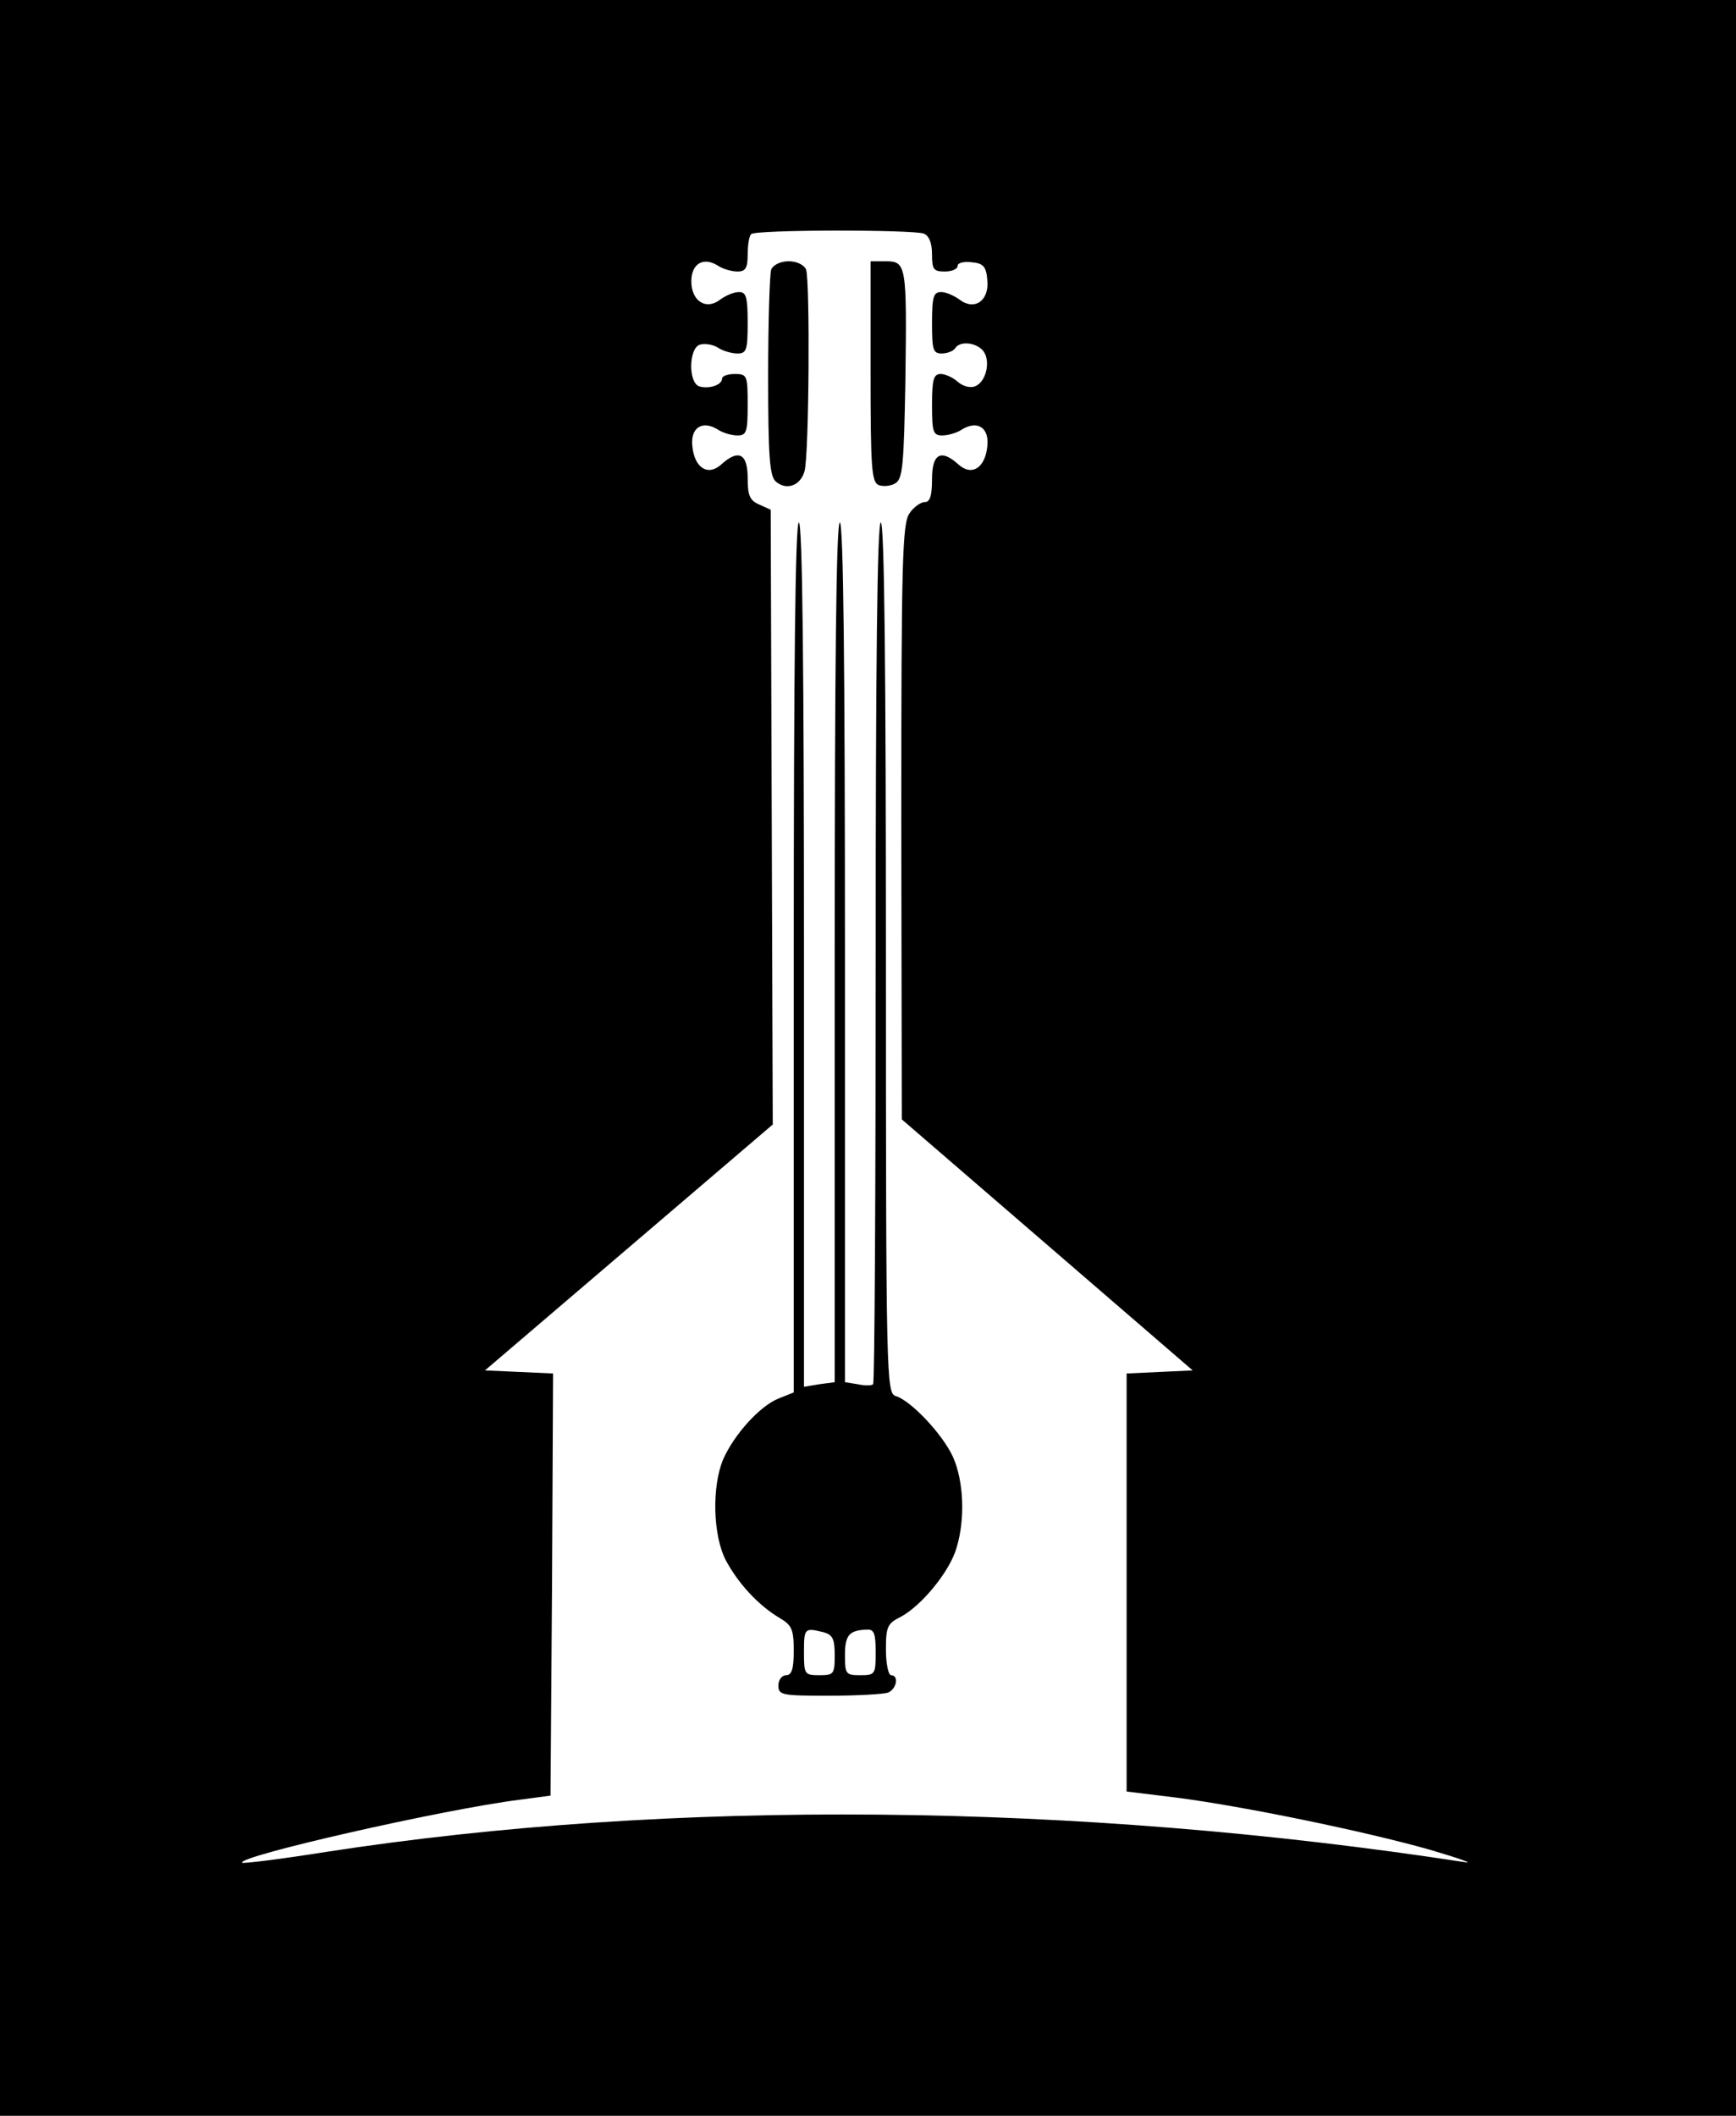 <svg version="1.0" xmlns="http://www.w3.org/2000/svg"
 width="339pt" height="413pt" viewBox="0 0 339 413"
 preserveAspectRatio="xMidYMid meet">

<g transform="translate(0,413) scale(0.1,-0.1)"
fill="#000000" stroke="none">
<path d="M0 2065 l0 -2065 1695 0 1695 0 0 2065 0 2065 -1695 0 -1695 0 0
-2065z m1804 1609 c10 -4 16 -18 16 -40 0 -30 3 -34 25 -34 14 0 25 5 25 11 0
6 12 9 28 7 22 -2 28 -8 30 -35 4 -40 -25 -60 -54 -38 -11 8 -27 15 -36 15
-15 0 -18 -9 -18 -60 0 -53 2 -60 19 -60 11 0 23 5 26 10 9 15 41 12 55 -5 15
-19 6 -61 -16 -69 -9 -4 -24 0 -34 9 -9 8 -24 15 -33 15 -14 0 -17 -11 -17
-60 0 -53 2 -60 20 -60 11 0 29 5 39 12 30 18 53 3 49 -33 -4 -42 -30 -59 -56
-36 -34 31 -52 22 -52 -28 0 -33 -4 -45 -14 -45 -8 0 -22 -10 -30 -22 -14 -20
-16 -93 -16 -603 l1 -580 284 -245 284 -245 -64 -3 -65 -3 0 -408 0 -408 98
-12 c131 -17 364 -65 492 -101 58 -17 89 -28 71 -25 -761 117 -1552 124 -2225
20 -88 -14 -161 -23 -163 -21 -12 12 391 104 542 123 l60 8 3 412 2 412 -66 3
-67 3 281 240 281 240 -2 600 -2 600 -22 10 c-19 8 -23 18 -23 52 0 48 -18 57
-52 26 -26 -23 -52 -6 -56 36 -4 36 19 51 49 33 10 -7 28 -12 39 -12 18 0 20
7 20 60 0 57 -1 60 -25 60 -14 0 -25 -4 -25 -9 0 -13 -27 -21 -45 -15 -21 8
-20 73 1 81 9 3 25 1 35 -5 10 -7 28 -12 39 -12 18 0 20 7 20 60 0 51 -3 60
-17 60 -10 0 -26 -7 -37 -15 -27 -21 -56 -3 -56 36 0 34 23 48 51 31 10 -7 28
-12 39 -12 16 0 20 7 20 33 0 19 3 37 7 40 8 9 316 9 337 1z"/>
<path d="M1506 3604 c-3 -9 -6 -102 -6 -209 0 -156 3 -195 15 -205 21 -18 48
-8 56 20 9 31 11 373 3 394 -4 9 -18 16 -34 16 -16 0 -30 -7 -34 -16z"/>
<path d="M1700 3405 c0 -190 2 -216 16 -222 9 -3 24 -2 33 4 14 9 16 38 19
199 3 226 2 234 -38 234 l-30 0 0 -215z"/>
<path d="M1550 2261 l0 -849 -30 -12 c-37 -15 -87 -71 -108 -119 -22 -53 -20
-147 5 -196 24 -45 63 -88 105 -113 24 -14 28 -22 28 -64 0 -36 -4 -48 -15
-48 -8 0 -15 -9 -15 -20 0 -19 7 -20 99 -20 55 0 106 3 115 6 17 7 22 34 6 34
-5 0 -10 22 -10 50 0 45 3 51 29 64 41 22 96 89 109 135 17 56 14 130 -7 177
-20 44 -82 110 -112 119 -18 6 -19 34 -19 856 0 559 -3 849 -10 849 -7 0 -10
-286 -10 -838 0 -461 -2 -841 -5 -844 -3 -3 -17 -3 -30 0 l-25 4 0 839 c0 553
-3 839 -10 839 -7 0 -10 -286 -10 -839 l0 -839 -30 -4 -30 -5 0 844 c0 555 -3
843 -10 843 -7 0 -10 -290 -10 -849z m58 -1317 c18 -5 22 -13 22 -45 0 -37 -2
-39 -30 -39 -29 0 -30 2 -30 45 0 47 1 48 38 39z m102 -39 c0 -43 -1 -45 -30
-45 -28 0 -30 2 -30 39 0 39 8 49 43 50 14 1 17 -8 17 -44z"/>
</g>
</svg>